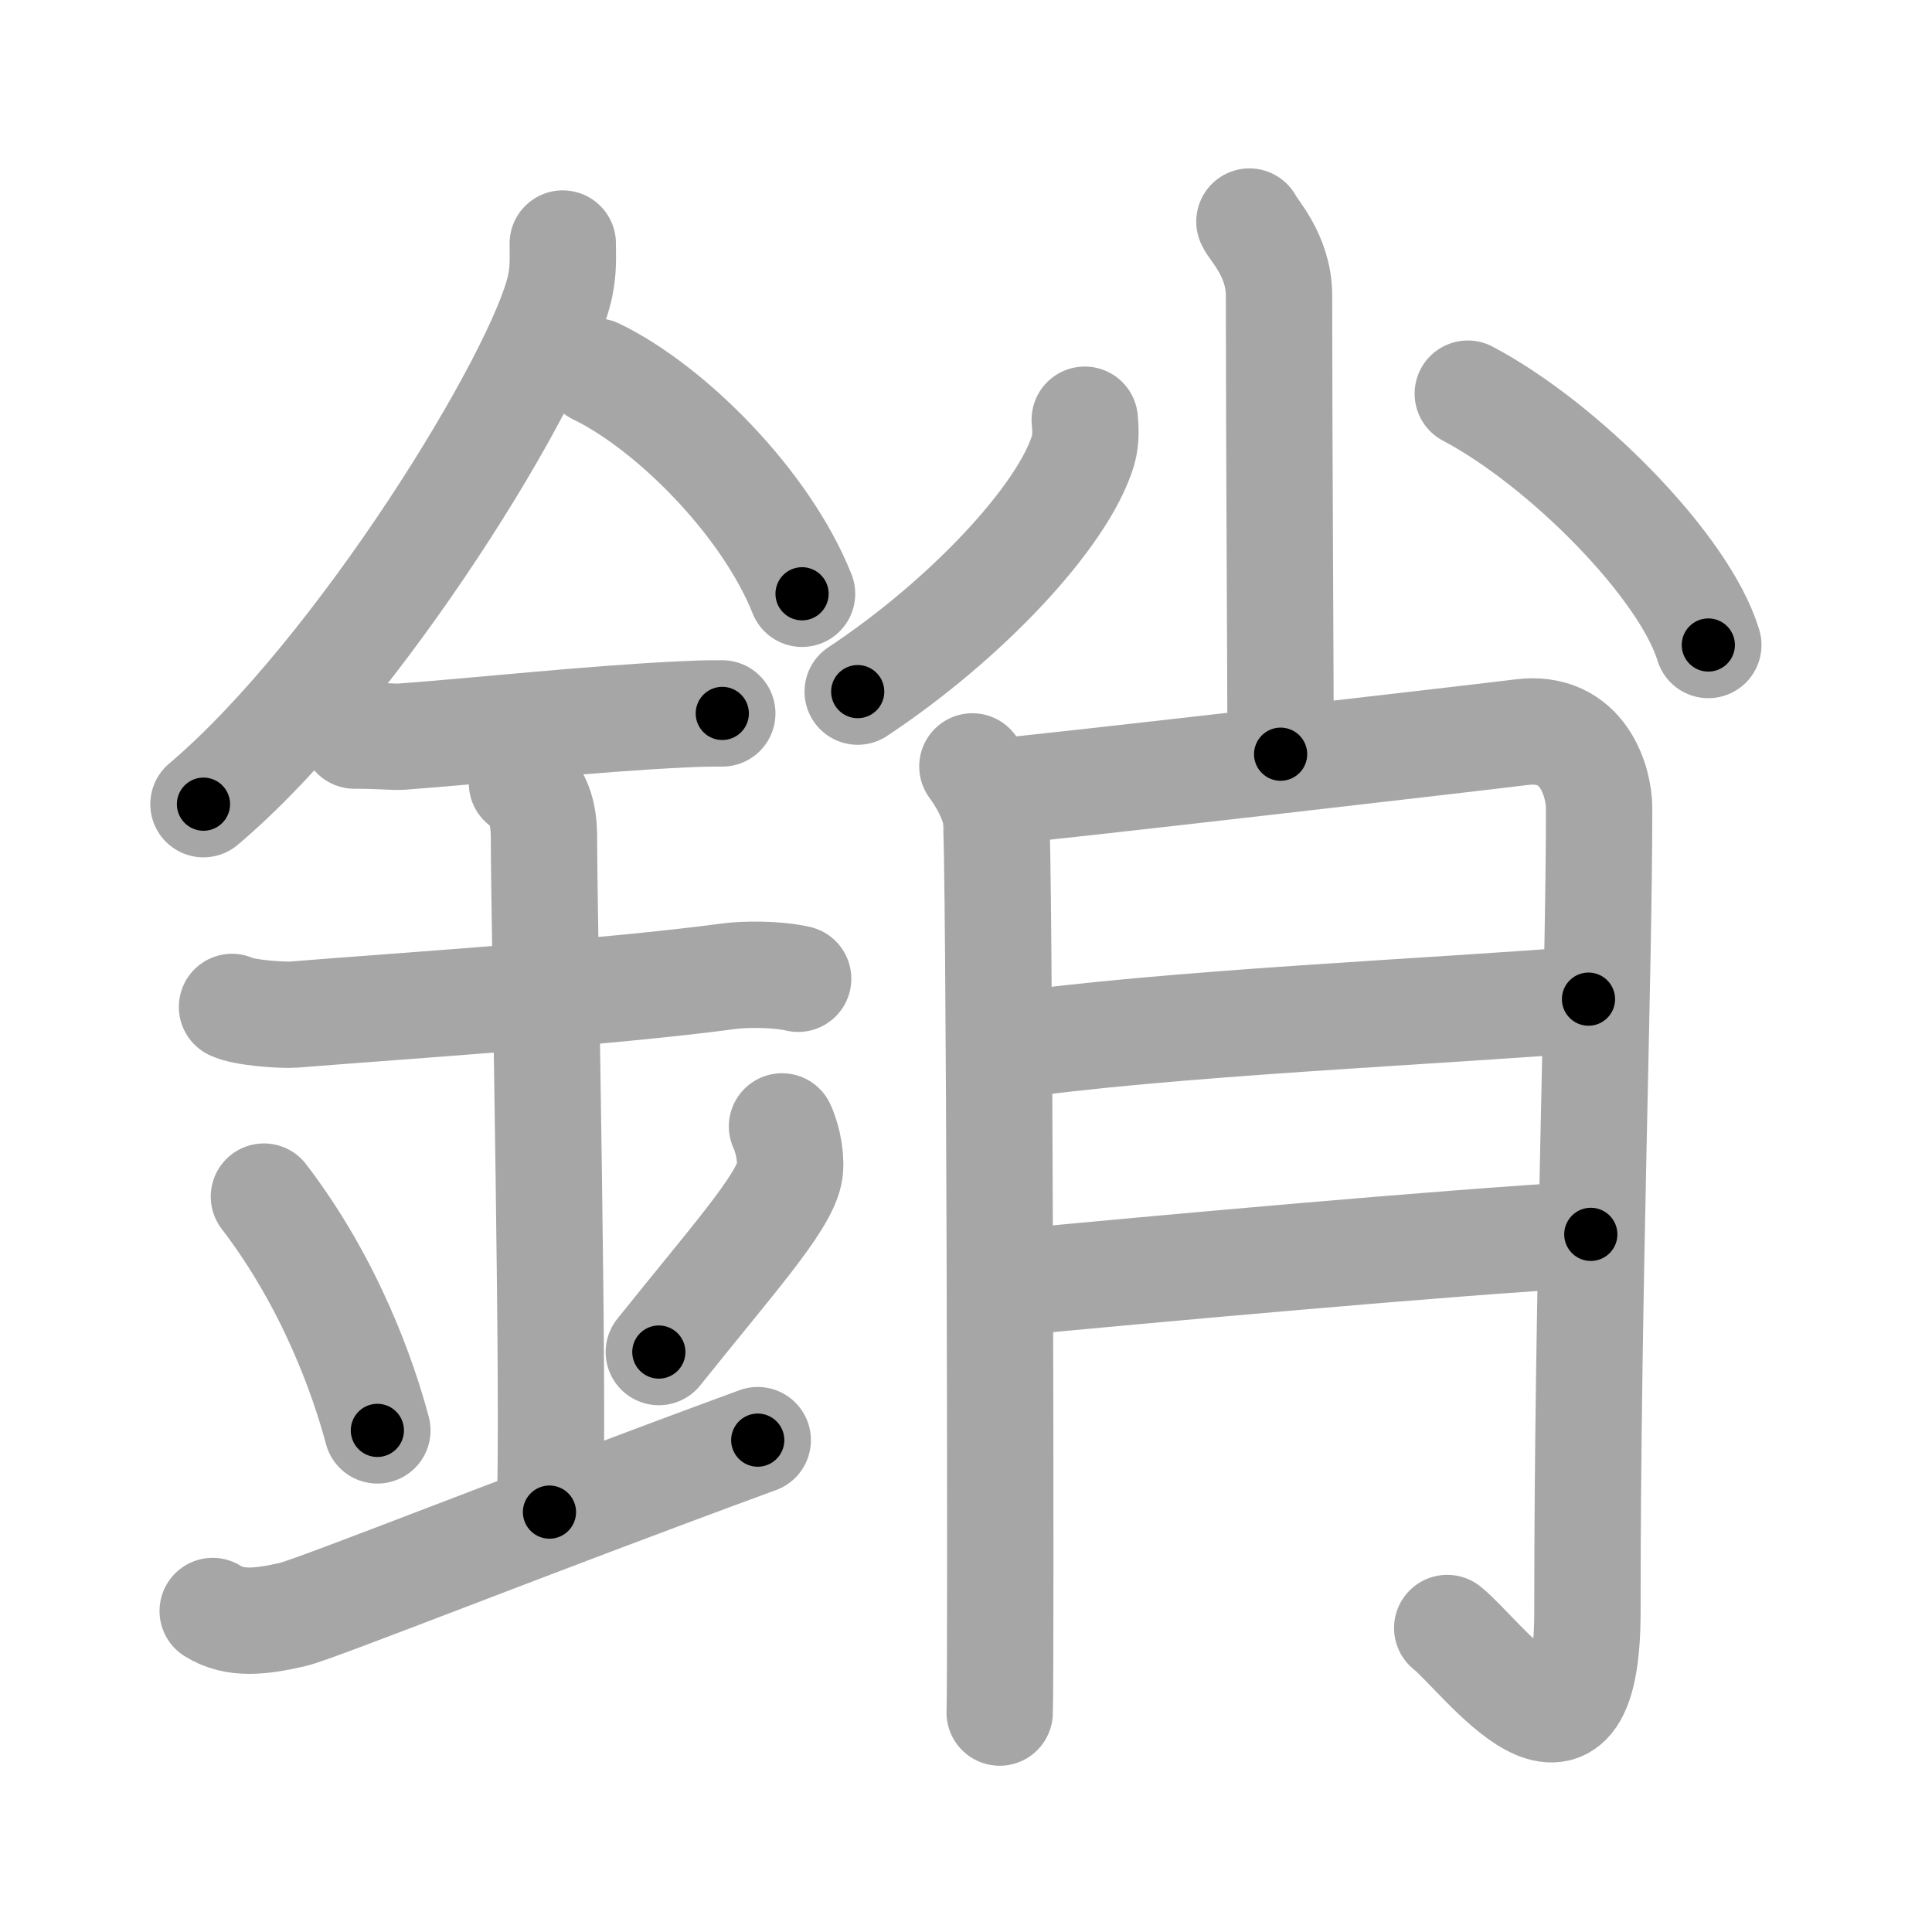 <svg xmlns="http://www.w3.org/2000/svg" viewBox="0 0 109 109" id="92b7"><g fill="none" stroke="#a6a6a6" stroke-width="6" stroke-linecap="round" stroke-linejoin="round"><g><g><path d="M31.75,13.74c0,0.8,0.05,1.44-0.15,2.41c-1.08,5.02-11.34,21.79-20.12,29.22" /><path d="M33.64,20.96c4.2,2.03,9.57,7.42,11.61,12.54" /><path d="M20,41.5c1.5,0,2.18,0.09,2.67,0.06C27,41.24,33.5,40.53,38.6,40.3c0.74-0.03,0.9-0.05,2.15-0.05" /><path d="M13.09,56.81c0.66,0.33,2.83,0.48,3.5,0.43c6.06-0.49,17.66-1.24,24.59-2.17c0.82-0.11,2.63-0.13,3.85,0.15" /><path d="M29.45,44.19c1.24,0.78,1.24,2.52,1.24,3.14c0,4.35,0.62,33.63,0.31,37.98" /><path d="M14.89,67.51c3.78,4.94,5.63,10.3,6.4,13.19" /><path d="M44.12,63.55c0.37,0.8,0.56,1.98,0.41,2.66c-0.37,1.74-3.26,4.94-7.36,10.07" /><path d="M12,90.89c1.25,0.79,2.75,0.6,4.5,0.2c1.29-0.29,13.25-5.07,26.25-9.84" /></g><g><g><path d="M70.49,12.5c0.12,0.36,1.67,1.87,1.67,4.16c0,7.82,0.09,22.15,0.09,25.89" /><path d="M61.2,23.68c0.04,0.44,0.09,1.12-0.1,1.75c-1.13,3.7-6.57,9.52-12.71,13.59" /><path d="M82.81,22.21c5.4,2.85,12.22,9.73,13.57,14.18" /></g><g><path d="M54.86,43.24c0.66,0.9,1.1,1.8,1.32,2.7c0.22,0.9,0.31,48.66,0.22,50.68" /><path d="M56.49,44.64c2.64-0.22,27.38-3.08,29.34-3.33c3.52-0.45,4.39,2.85,4.39,4.28c0,9.71-0.66,27.09-0.66,45.33c0,10.93-5.93,2.51-7.91,0.93" /><path d="M56.49,59.07c9.01-1.35,25.22-2.03,33.13-2.7" /><path d="M57.33,72.34c7.03-0.67,24.29-2.25,32.42-2.7" /></g></g></g></g><g fill="none" stroke="#000" stroke-width="3" stroke-linecap="round" stroke-linejoin="round"><path d="M31.75,13.74c0,0.8,0.05,1.44-0.15,2.41c-1.08,5.02-11.34,21.79-20.12,29.22" stroke-dasharray="38.213" stroke-dashoffset="38.213"><animate attributeName="stroke-dashoffset" values="38.213;38.213;0" dur="0.382s" fill="freeze" begin="0s;92b7.click" /></path><path d="M33.64,20.96c4.2,2.03,9.57,7.42,11.61,12.54" stroke-dasharray="17.406" stroke-dashoffset="17.406"><animate attributeName="stroke-dashoffset" values="17.406" fill="freeze" begin="92b7.click" /><animate attributeName="stroke-dashoffset" values="17.406;17.406;0" keyTimes="0;0.687;1" dur="0.556s" fill="freeze" begin="0s;92b7.click" /></path><path d="M20,41.5c1.5,0,2.18,0.09,2.67,0.06C27,41.24,33.5,40.53,38.6,40.3c0.74-0.03,0.9-0.05,2.15-0.05" stroke-dasharray="20.804" stroke-dashoffset="20.804"><animate attributeName="stroke-dashoffset" values="20.804" fill="freeze" begin="92b7.click" /><animate attributeName="stroke-dashoffset" values="20.804;20.804;0" keyTimes="0;0.728;1" dur="0.764s" fill="freeze" begin="0s;92b7.click" /></path><path d="M13.09,56.81c0.66,0.33,2.83,0.48,3.5,0.43c6.06-0.49,17.66-1.24,24.59-2.17c0.82-0.11,2.63-0.13,3.85,0.15" stroke-dasharray="32.104" stroke-dashoffset="32.104"><animate attributeName="stroke-dashoffset" values="32.104" fill="freeze" begin="92b7.click" /><animate attributeName="stroke-dashoffset" values="32.104;32.104;0" keyTimes="0;0.704;1" dur="1.085s" fill="freeze" begin="0s;92b7.click" /></path><path d="M29.45,44.19c1.24,0.78,1.24,2.52,1.24,3.14c0,4.35,0.62,33.63,0.31,37.98" stroke-dasharray="41.515" stroke-dashoffset="41.515"><animate attributeName="stroke-dashoffset" values="41.515" fill="freeze" begin="92b7.click" /><animate attributeName="stroke-dashoffset" values="41.515;41.515;0" keyTimes="0;0.723;1" dur="1.5s" fill="freeze" begin="0s;92b7.click" /></path><path d="M14.89,67.51c3.78,4.94,5.63,10.3,6.4,13.19" stroke-dasharray="14.752" stroke-dashoffset="14.752"><animate attributeName="stroke-dashoffset" values="14.752" fill="freeze" begin="92b7.click" /><animate attributeName="stroke-dashoffset" values="14.752;14.752;0" keyTimes="0;0.836;1" dur="1.795s" fill="freeze" begin="0s;92b7.click" /></path><path d="M44.12,63.55c0.37,0.8,0.56,1.98,0.41,2.66c-0.37,1.74-3.26,4.94-7.36,10.07" stroke-dasharray="15.255" stroke-dashoffset="15.255"><animate attributeName="stroke-dashoffset" values="15.255" fill="freeze" begin="92b7.click" /><animate attributeName="stroke-dashoffset" values="15.255;15.255;0" keyTimes="0;0.921;1" dur="1.948s" fill="freeze" begin="0s;92b7.click" /></path><path d="M12,90.89c1.25,0.79,2.75,0.6,4.5,0.2c1.29-0.29,13.25-5.07,26.25-9.84" stroke-dasharray="32.667" stroke-dashoffset="32.667"><animate attributeName="stroke-dashoffset" values="32.667" fill="freeze" begin="92b7.click" /><animate attributeName="stroke-dashoffset" values="32.667;32.667;0" keyTimes="0;0.856;1" dur="2.275s" fill="freeze" begin="0s;92b7.click" /></path><path d="M70.49,12.5c0.12,0.36,1.67,1.87,1.67,4.16c0,7.82,0.09,22.15,0.09,25.89" stroke-dasharray="30.456" stroke-dashoffset="30.456"><animate attributeName="stroke-dashoffset" values="30.456" fill="freeze" begin="92b7.click" /><animate attributeName="stroke-dashoffset" values="30.456;30.456;0" keyTimes="0;0.882;1" dur="2.58s" fill="freeze" begin="0s;92b7.click" /></path><path d="M61.2,23.68c0.04,0.44,0.09,1.12-0.1,1.75c-1.13,3.7-6.57,9.52-12.71,13.59" stroke-dasharray="20.633" stroke-dashoffset="20.633"><animate attributeName="stroke-dashoffset" values="20.633" fill="freeze" begin="92b7.click" /><animate attributeName="stroke-dashoffset" values="20.633;20.633;0" keyTimes="0;0.926;1" dur="2.786s" fill="freeze" begin="0s;92b7.click" /></path><path d="M82.81,22.21c5.4,2.85,12.22,9.73,13.57,14.18" stroke-dasharray="19.975" stroke-dashoffset="19.975"><animate attributeName="stroke-dashoffset" values="19.975" fill="freeze" begin="92b7.click" /><animate attributeName="stroke-dashoffset" values="19.975;19.975;0" keyTimes="0;0.933;1" dur="2.986s" fill="freeze" begin="0s;92b7.click" /></path><path d="M54.86,43.24c0.66,0.9,1.1,1.8,1.32,2.7c0.22,0.9,0.31,48.66,0.22,50.68" stroke-dasharray="53.709" stroke-dashoffset="53.709"><animate attributeName="stroke-dashoffset" values="53.709" fill="freeze" begin="92b7.click" /><animate attributeName="stroke-dashoffset" values="53.709;53.709;0" keyTimes="0;0.848;1" dur="3.523s" fill="freeze" begin="0s;92b7.click" /></path><path d="M56.49,44.64c2.64-0.22,27.38-3.08,29.34-3.33c3.52-0.45,4.39,2.85,4.39,4.28c0,9.71-0.66,27.09-0.66,45.33c0,10.93-5.93,2.51-7.91,0.93" stroke-dasharray="95.872" stroke-dashoffset="95.872"><animate attributeName="stroke-dashoffset" values="95.872" fill="freeze" begin="92b7.click" /><animate attributeName="stroke-dashoffset" values="95.872;95.872;0" keyTimes="0;0.83;1" dur="4.244s" fill="freeze" begin="0s;92b7.click" /></path><path d="M56.49,59.07c9.01-1.35,25.22-2.03,33.13-2.7" stroke-dasharray="33.248" stroke-dashoffset="33.248"><animate attributeName="stroke-dashoffset" values="33.248" fill="freeze" begin="92b7.click" /><animate attributeName="stroke-dashoffset" values="33.248;33.248;0" keyTimes="0;0.927;1" dur="4.576s" fill="freeze" begin="0s;92b7.click" /></path><path d="M57.33,72.34c7.03-0.67,24.29-2.25,32.42-2.7" stroke-dasharray="32.535" stroke-dashoffset="32.535"><animate attributeName="stroke-dashoffset" values="32.535" fill="freeze" begin="92b7.click" /><animate attributeName="stroke-dashoffset" values="32.535;32.535;0" keyTimes="0;0.934;1" dur="4.901s" fill="freeze" begin="0s;92b7.click" /></path></g></svg>